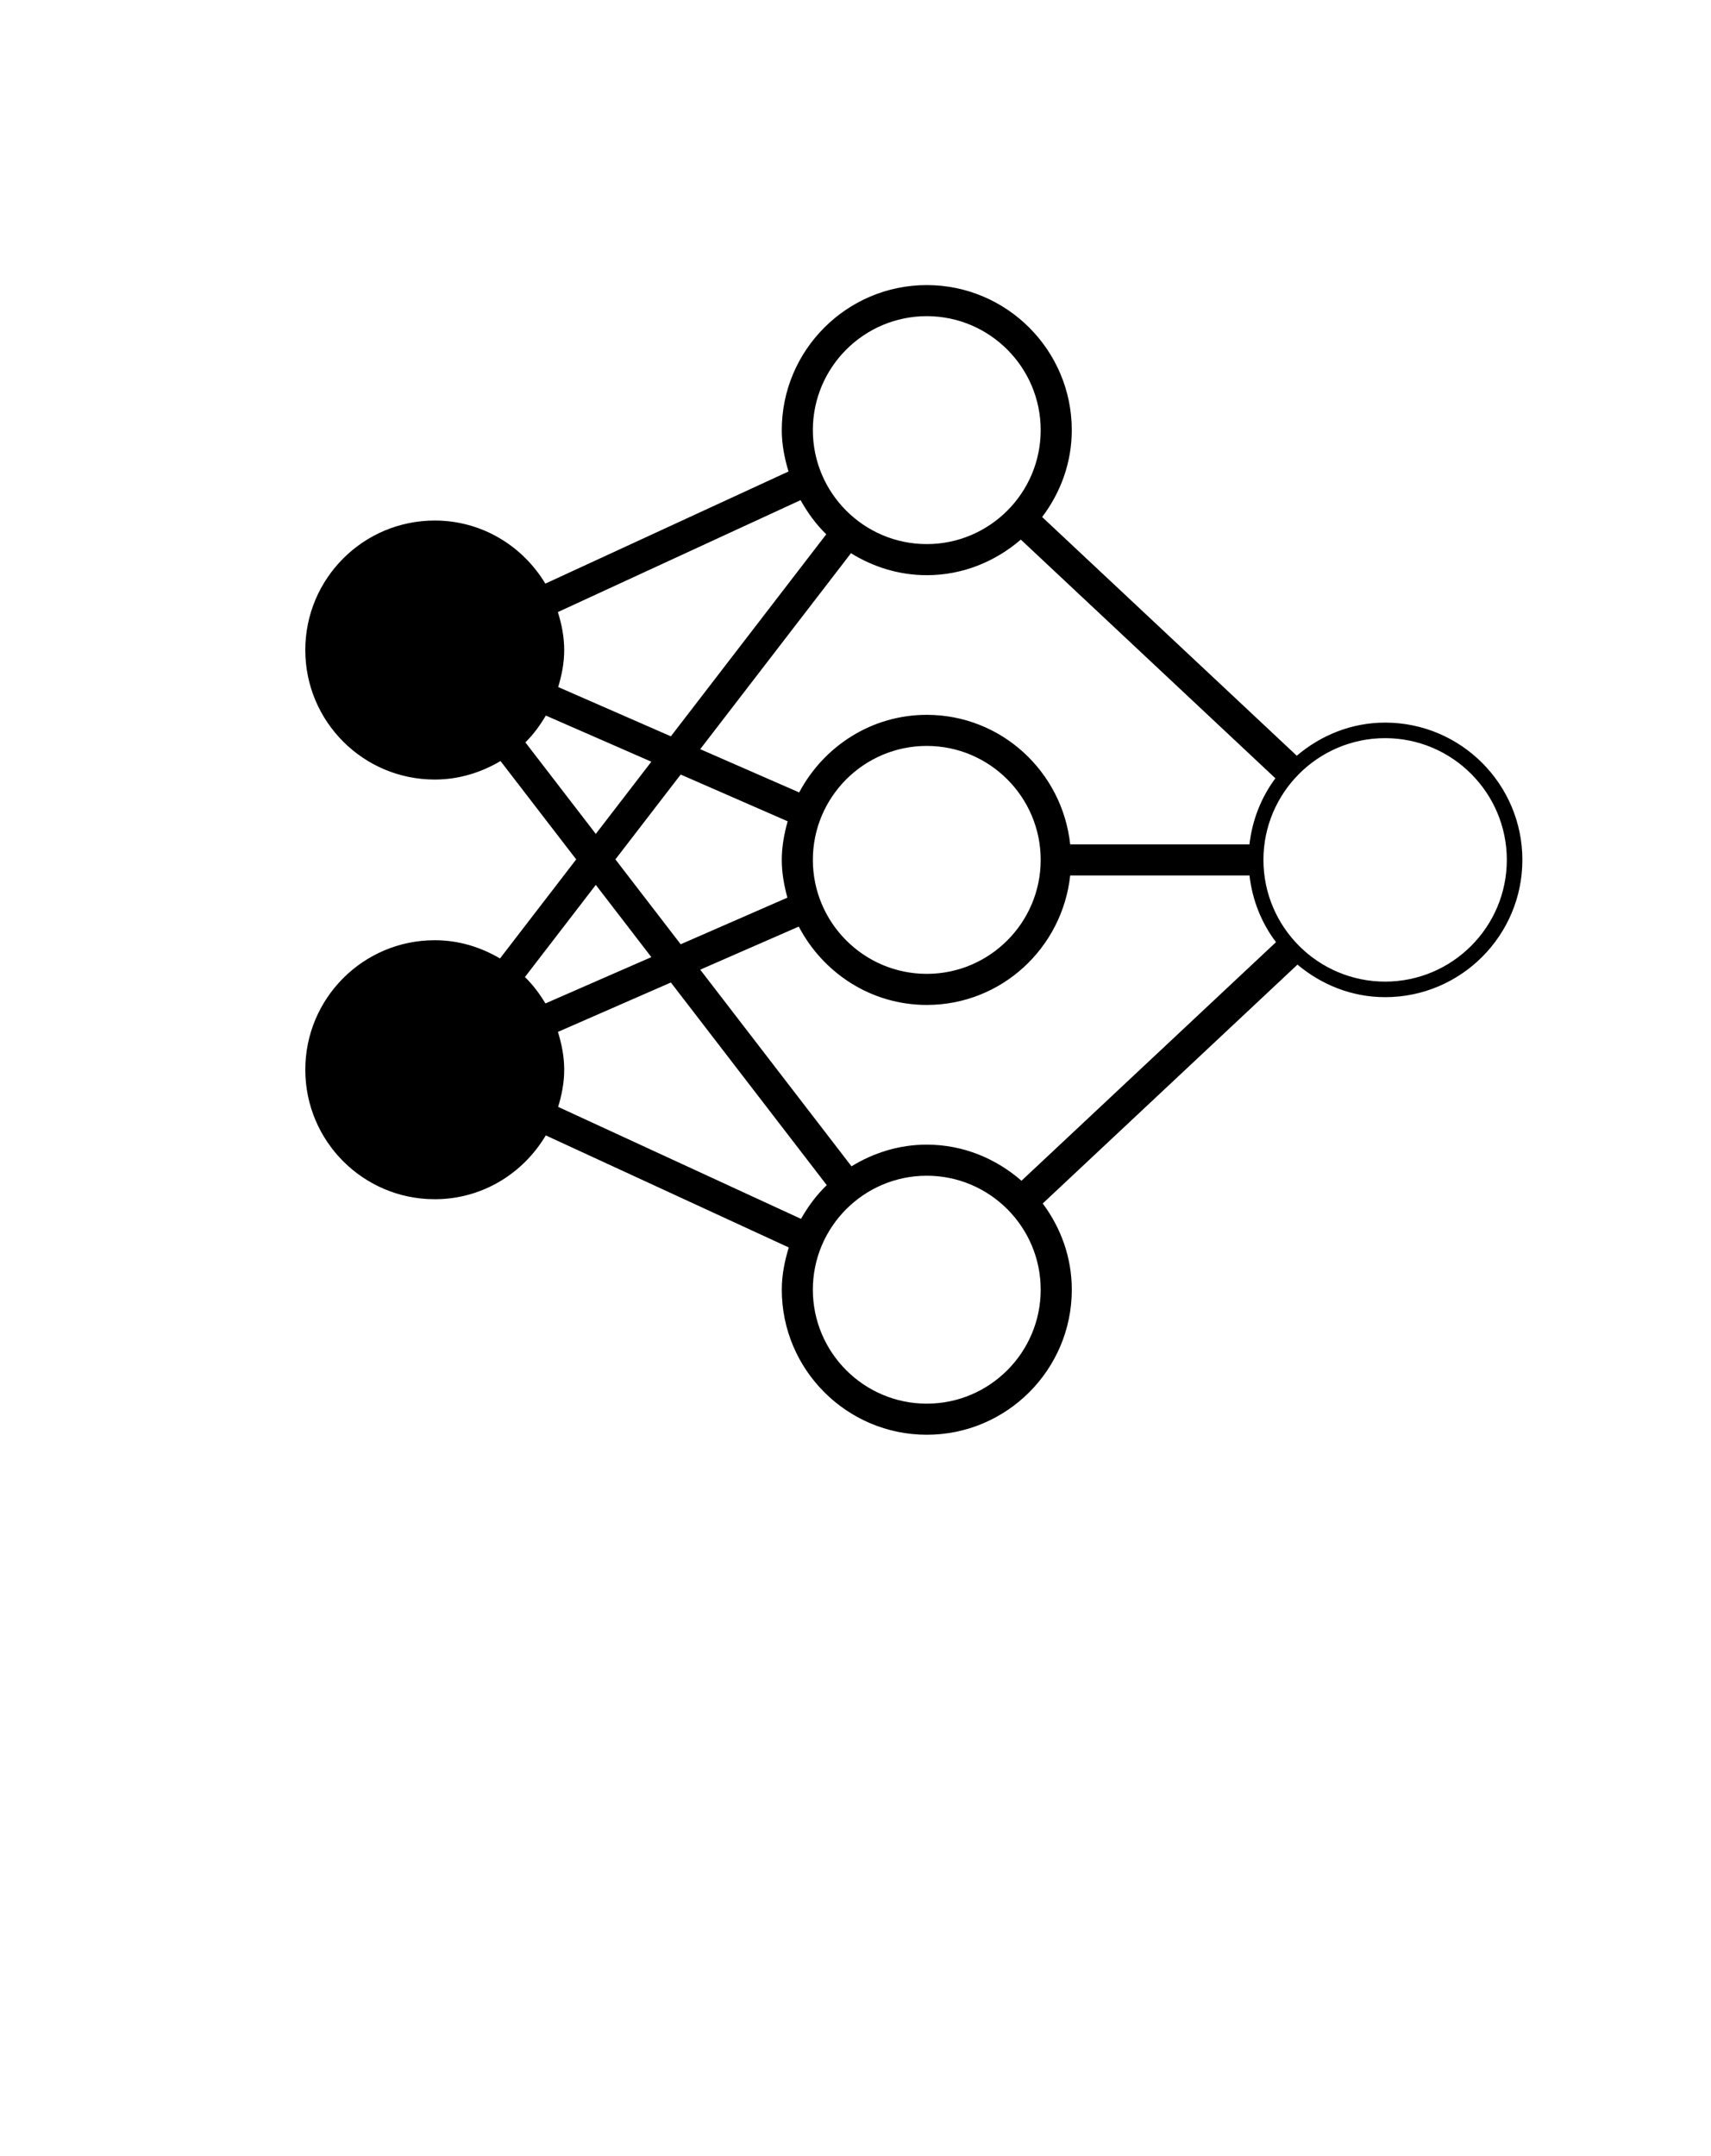 <svg xmlns="http://www.w3.org/2000/svg" xmlns:xlink="http://www.w3.org/1999/xlink" version="1.1" x="0px" y="0px" viewBox="0 0 161.492 203.415" enable-background="new 0 0 161.492 162.732" xml:space="preserve"><path d="M130.735,68.177c-3.191,0-6.078,1.203-8.338,3.125L98.363,48.78c1.73-2.292,2.796-5.11,2.796-8.197  c0-7.547-6.142-13.686-13.686-13.686c-7.544,0-13.686,6.138-13.686,13.686c0,1.363,0.262,2.658,0.636,3.901L51.472,55.064  c-2.138-3.552-5.992-5.952-10.438-5.952c-6.748,0-12.219,5.471-12.219,12.219c0,6.748,5.471,12.219,12.219,12.219  c2.277,0,4.382-0.665,6.207-1.747l7.143,9.28l-7.192,9.346c-1.813-1.068-3.901-1.721-6.158-1.721  c-6.748,0-12.219,5.471-12.219,12.219s5.471,12.219,12.219,12.219c4.476,0,8.349-2.432,10.478-6.023l22.937,10.574  c-0.39,1.27-0.66,2.59-0.66,3.984c0,7.548,6.141,13.686,13.686,13.686c7.544,0,13.686-6.138,13.686-13.686  c0-3.059-1.043-5.854-2.744-8.134l24.045-22.536c2.252,1.888,5.113,3.07,8.275,3.07c7.144,0,12.952-5.812,12.952-12.952  S137.878,68.177,130.735,68.177z M87.473,107.995c-2.612,0-5.03,0.773-7.104,2.046L66.09,91.486l9.302-4.064  c2.289,4.371,6.817,7.393,12.082,7.393c7.043,0,12.794-5.368,13.536-12.219h16.922c0.27,2.349,1.143,4.499,2.501,6.296  l-24.022,22.51C94.006,109.307,90.905,107.995,87.473,107.995z M74.317,84.692l-10.07,4.399l-6.163-8.009l6.163-8.005l10.095,4.411  c-0.325,1.166-0.554,2.372-0.554,3.641C73.788,82.369,74.007,83.55,74.317,84.692z M76.721,81.129  c0-5.929,4.824-10.752,10.752-10.752S98.225,75.2,98.225,81.129s-4.823,10.753-10.752,10.753S76.721,87.057,76.721,81.129z   M117.931,79.663h-16.922c-0.742-6.852-6.493-12.219-13.536-12.219c-5.235,0-9.741,2.99-12.043,7.321l-9.34-4.082l14.229-18.489  c2.085,1.292,4.525,2.074,7.155,2.074c3.402,0,6.479-1.294,8.876-3.357l24.028,22.521C119.048,75.217,118.195,77.343,117.931,79.663  z M87.473,29.83c5.929,0,10.752,4.823,10.752,10.752c0,5.929-4.823,10.752-10.752,10.752s-10.752-4.823-10.752-10.752  C76.721,34.654,81.544,29.83,87.473,29.83z M75.562,47.187c0.662,1.189,1.455,2.286,2.425,3.223L63.32,69.471l-10.635-4.649  c0.333-1.114,0.567-2.268,0.567-3.491c0-1.254-0.243-2.443-0.596-3.583L75.562,47.187z M49.588,70.041  c0.759-0.745,1.386-1.607,1.93-2.529l9.959,4.354l-5.243,6.813L49.588,70.041z M56.234,83.489l5.243,6.814l-9.998,4.37  c-0.545-0.911-1.179-1.759-1.933-2.491L56.234,83.489z M52.68,104.432c0.338-1.117,0.573-2.28,0.573-3.506  c0-1.252-0.243-2.435-0.593-3.569l10.661-4.66l14.712,19.119c-0.968,0.928-1.765,2.008-2.429,3.183L52.68,104.432z M87.473,132.433  c-5.929,0-10.752-4.823-10.752-10.753c0-5.929,4.824-10.752,10.752-10.752s10.752,4.823,10.752,10.752  C98.225,127.61,93.402,132.433,87.473,132.433z M130.735,92.614c-6.333,0-11.486-5.152-11.486-11.485s5.153-11.485,11.486-11.485  c6.332,0,11.485,5.152,11.485,11.485S137.067,92.614,130.735,92.614z"/></svg>
